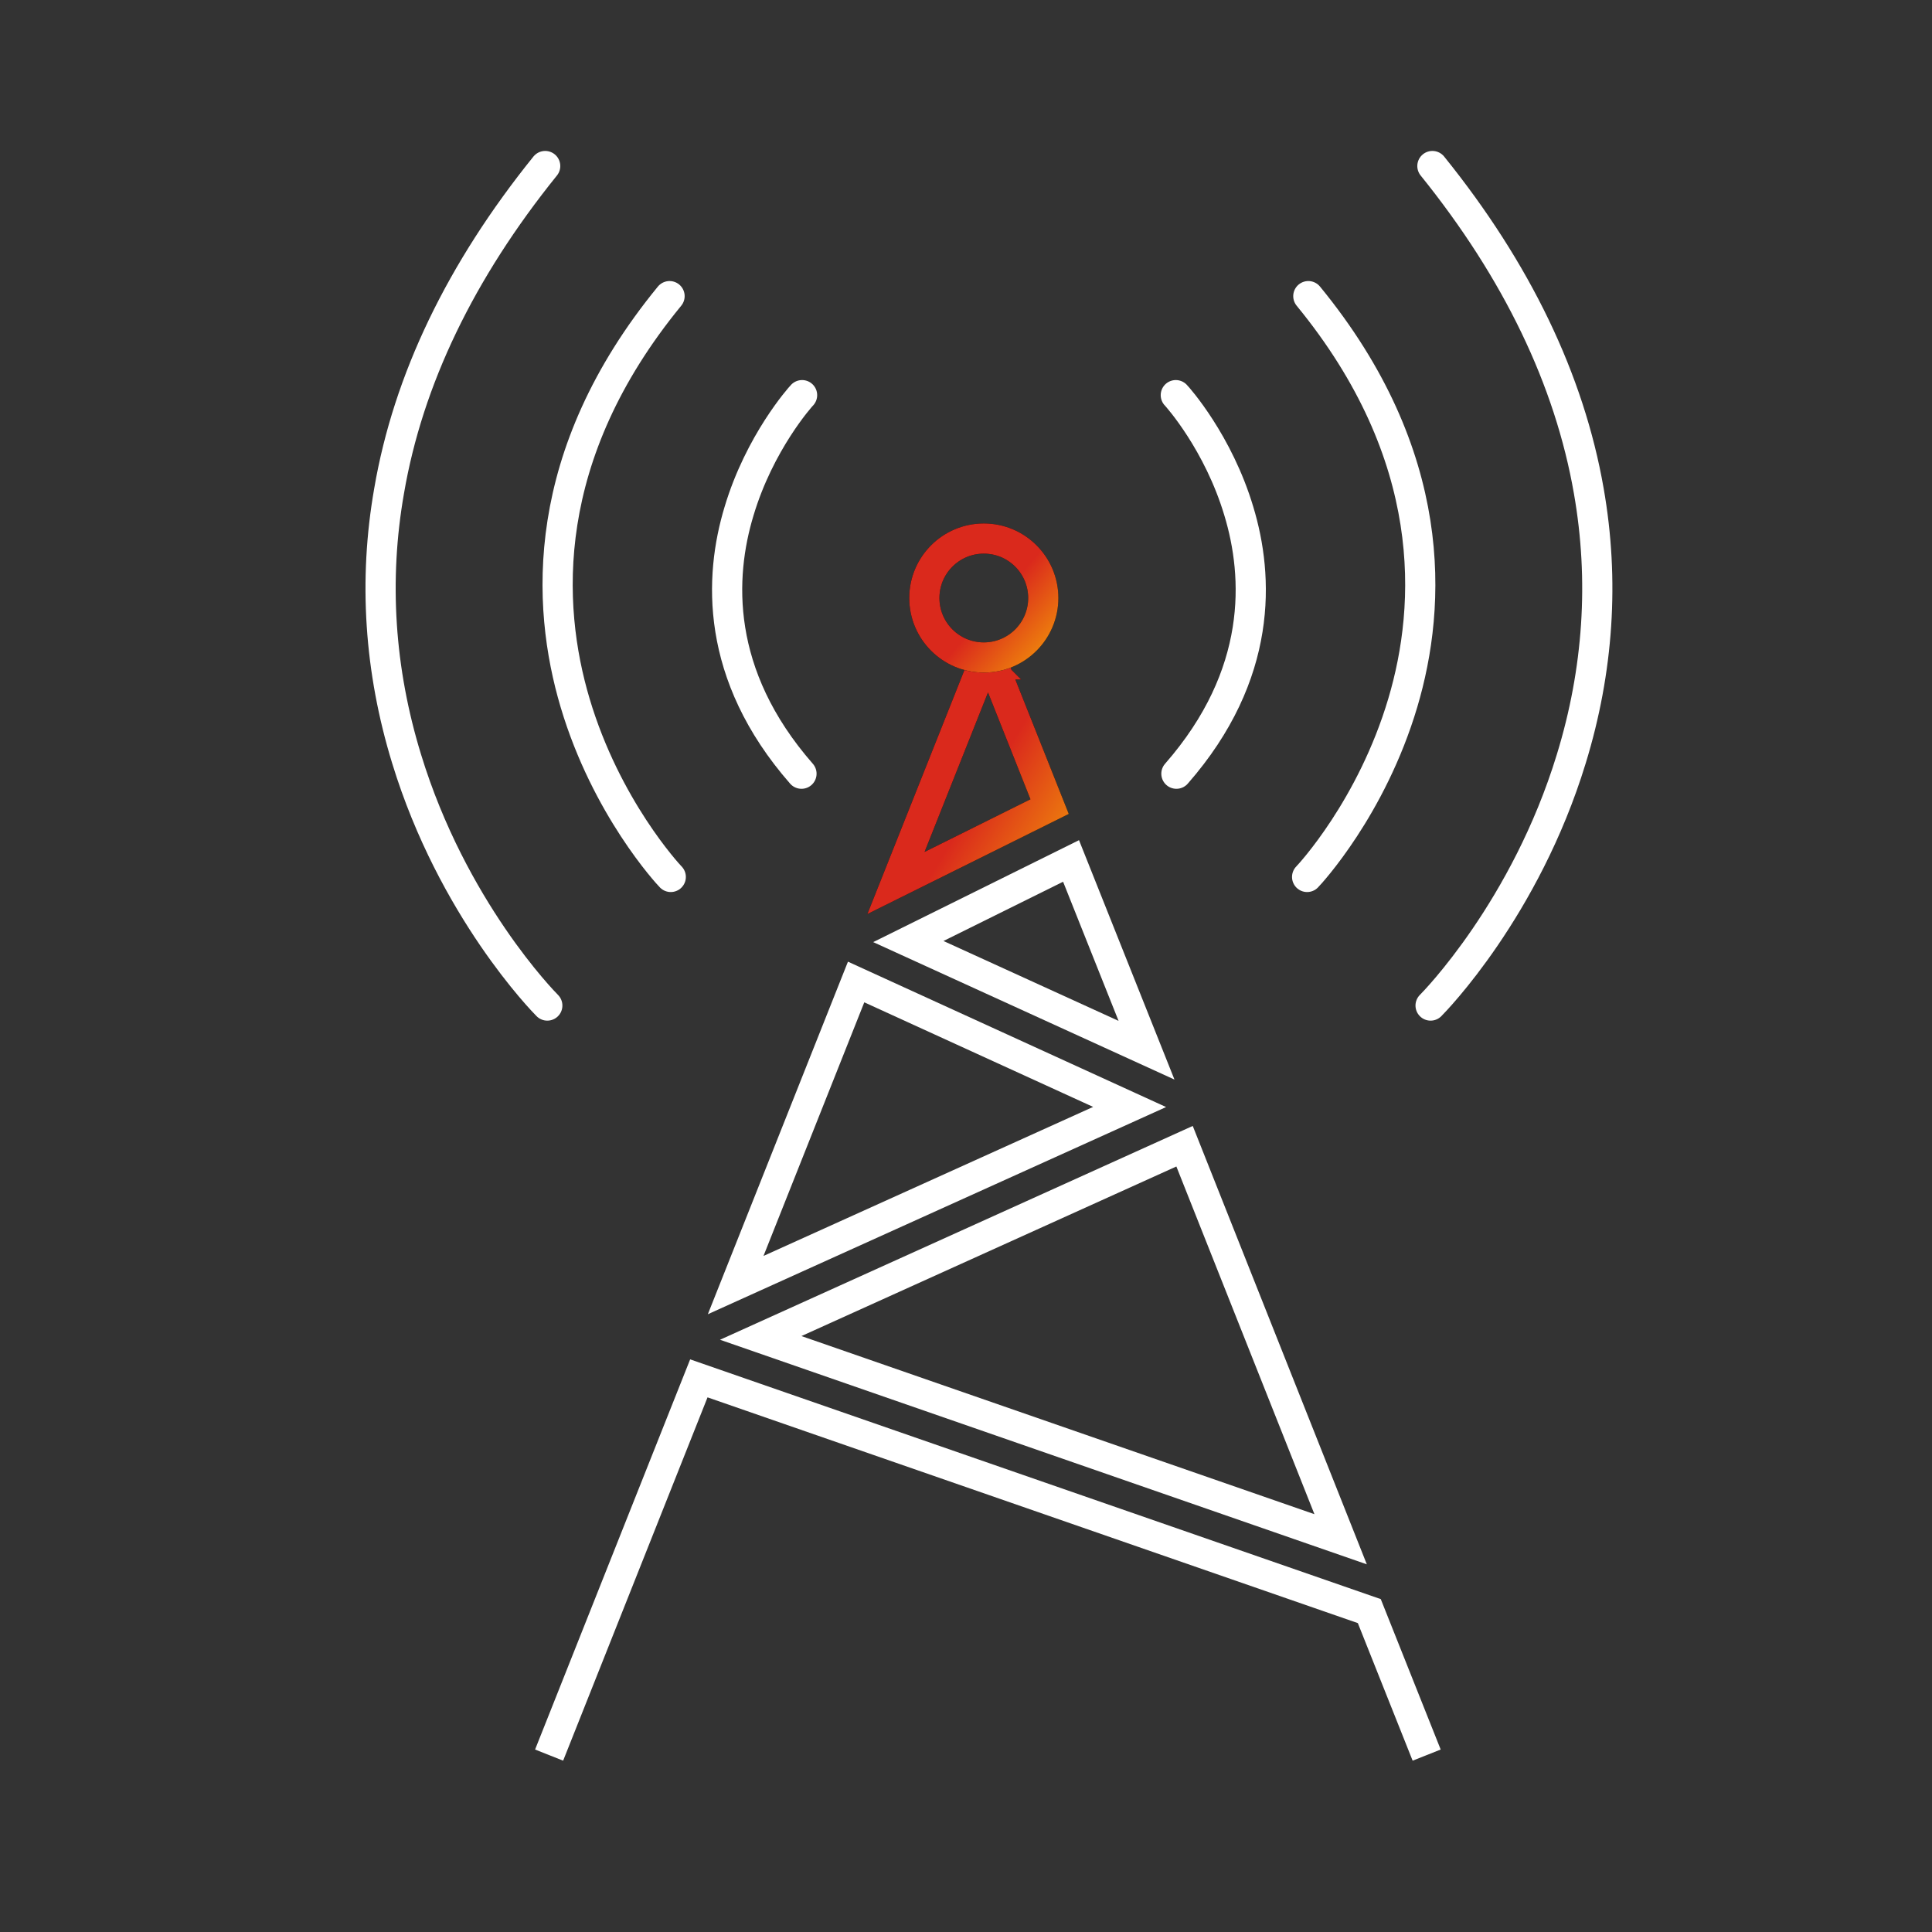 <?xml version="1.0" encoding="UTF-8"?> <svg xmlns="http://www.w3.org/2000/svg" width="64" height="64" viewBox="0 0 64 64" fill="none"><rect x="0" y="0" width="64" height="64" fill="#333333" stroke="none"/><g clip-path="url(#clip0_1576_35616)"><path d="M47.39 33.31C47.52 33.18 50.53 30.11 52.05 25.14C52.95 22.21 53.15 19.22 52.63 16.26C51.99 12.59 50.25 8.97 47.45 5.5" stroke="white" stroke-linecap="round" stroke-linejoin="round"></path><path d="M38.97 25.63C41.85 22.34 41.69 19.09 41.04 16.94C40.36 14.66 39.01 13.15 38.95 13.09" stroke="white" stroke-linecap="round" stroke-linejoin="round"></path><path d="M43.3 29.05C43.39 28.96 45.44 26.75 46.47 23.28C47.43 20.05 47.67 15.09 43.34 9.81" stroke="white" stroke-linecap="round" stroke-linejoin="round"></path><path d="M18.13 33.31C18 33.18 14.99 30.11 13.47 25.14C12.57 22.21 12.37 19.22 12.89 16.26C13.52 12.58 15.26 8.97 18.06 5.5" stroke="white" stroke-linecap="round" stroke-linejoin="round"></path><path d="M26.55 25.63C23.67 22.34 23.83 19.09 24.48 16.94C25.16 14.66 26.51 13.15 26.57 13.09" stroke="white" stroke-linecap="round" stroke-linejoin="round"></path><path d="M22.22 29.05C22.13 28.96 20.08 26.75 19.05 23.28C18.09 20.05 17.85 15.09 22.18 9.81" stroke="white" stroke-linecap="round" stroke-linejoin="round"></path><path d="M18.19 58.14L23.15 45.66L45.36 53.37L47.26 58.14" stroke="white" stroke-miterlimit="10"></path><path d="M37.98 34.79L30.09 31.19L35.48 28.52L37.98 34.79Z" stroke="white" stroke-miterlimit="10"></path><path d="M32.61 22C32.71 22 32.8 22 32.89 21.99L34.77 26.72L29.68 29.25L32.56 22.01C32.56 22.01 32.6 22.01 32.62 22.01L32.61 22Z" stroke="black" stroke-miterlimit="10"></path><path d="M32.61 22C32.71 22 32.8 22 32.89 21.99L34.77 26.72L29.68 29.25L32.56 22.01C32.56 22.01 32.6 22.01 32.62 22.01L32.61 22Z" stroke="url(#paint0_linear_1576_35616)" stroke-miterlimit="10"></path><path d="M28.36 32.53L37.42 36.67L24.37 42.57L28.36 32.53Z" stroke="white" stroke-miterlimit="10"></path><path d="M25.2 44.32L39.24 37.97L44.41 50.99L25.2 44.32Z" stroke="white" stroke-miterlimit="10"></path><path d="M32.59 21.78C33.678 21.78 34.56 20.898 34.56 19.81C34.56 18.722 33.678 17.84 32.59 17.84C31.502 17.84 30.62 18.722 30.62 19.81C30.62 20.898 31.502 21.78 32.59 21.78Z" stroke="black" stroke-miterlimit="10"></path><path d="M32.59 21.78C33.678 21.78 34.56 20.898 34.56 19.81C34.56 18.722 33.678 17.84 32.59 17.84C31.502 17.84 30.62 18.722 30.62 19.81C30.62 20.898 31.502 21.78 32.59 21.78Z" stroke="url(#paint1_linear_1576_35616)" stroke-miterlimit="10"></path></g><defs><linearGradient id="paint0_linear_1576_35616" x1="31.384" y1="24.474" x2="38.167" y2="28.611" gradientUnits="userSpaceOnUse"><stop offset="0.236" stop-color="#DA291C"></stop><stop offset="1" stop-color="#FFCD00"></stop></linearGradient><linearGradient id="paint1_linear_1576_35616" x1="31.939" y1="19.188" x2="36.04" y2="22.755" gradientUnits="userSpaceOnUse"><stop offset="0.236" stop-color="#DA291C"></stop><stop offset="1" stop-color="#FFCD00"></stop></linearGradient><clipPath id="clip0_1576_35616"><rect width="41.32" height="53.32" fill="white" transform="translate(12.1 5)"></rect></clipPath></defs></svg> 